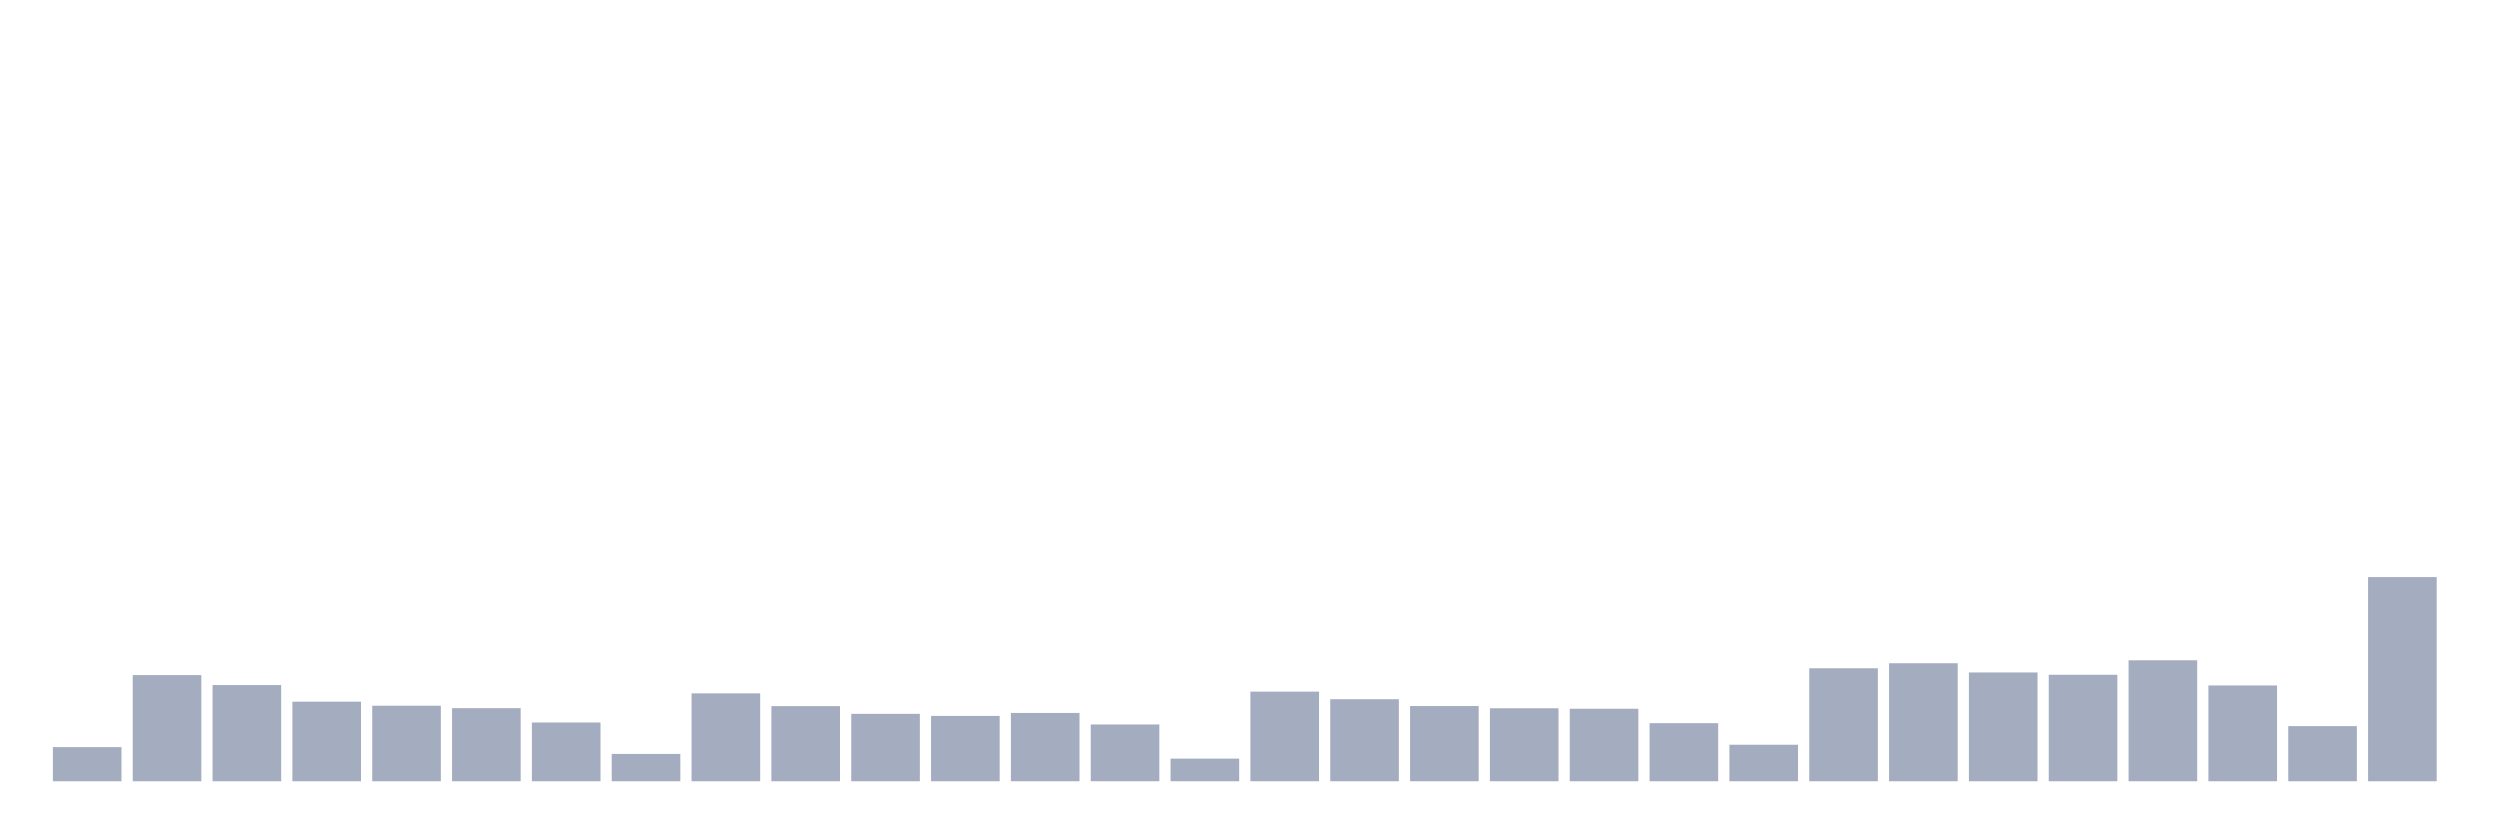 <svg xmlns="http://www.w3.org/2000/svg" viewBox="0 0 480 160"><g transform="translate(10,10)"><rect class="bar" x="0.153" width="13.175" y="133.443" height="6.557" fill="rgb(164,173,192)"></rect><rect class="bar" x="15.482" width="13.175" y="119.617" height="20.383" fill="rgb(164,173,192)"></rect><rect class="bar" x="30.81" width="13.175" y="121.529" height="18.471" fill="rgb(164,173,192)"></rect><rect class="bar" x="46.138" width="13.175" y="124.721" height="15.279" fill="rgb(164,173,192)"></rect><rect class="bar" x="61.466" width="13.175" y="125.495" height="14.505" fill="rgb(164,173,192)"></rect><rect class="bar" x="76.794" width="13.175" y="125.969" height="14.031" fill="rgb(164,173,192)"></rect><rect class="bar" x="92.123" width="13.175" y="128.718" height="11.282" fill="rgb(164,173,192)"></rect><rect class="bar" x="107.451" width="13.175" y="134.754" height="5.246" fill="rgb(164,173,192)"></rect><rect class="bar" x="122.779" width="13.175" y="123.125" height="16.875" fill="rgb(164,173,192)"></rect><rect class="bar" x="138.107" width="13.175" y="125.574" height="14.426" fill="rgb(164,173,192)"></rect><rect class="bar" x="153.436" width="13.175" y="127.059" height="12.941" fill="rgb(164,173,192)"></rect><rect class="bar" x="168.764" width="13.175" y="127.454" height="12.546" fill="rgb(164,173,192)"></rect><rect class="bar" x="184.092" width="13.175" y="126.886" height="13.114" fill="rgb(164,173,192)"></rect><rect class="bar" x="199.42" width="13.175" y="129.098" height="10.902" fill="rgb(164,173,192)"></rect><rect class="bar" x="214.748" width="13.175" y="135.655" height="4.345" fill="rgb(164,173,192)"></rect><rect class="bar" x="230.077" width="13.175" y="122.793" height="17.207" fill="rgb(164,173,192)"></rect><rect class="bar" x="245.405" width="13.175" y="124.247" height="15.753" fill="rgb(164,173,192)"></rect><rect class="bar" x="260.733" width="13.175" y="125.558" height="14.442" fill="rgb(164,173,192)"></rect><rect class="bar" x="276.061" width="13.175" y="125.985" height="14.015" fill="rgb(164,173,192)"></rect><rect class="bar" x="291.39" width="13.175" y="126.08" height="13.92" fill="rgb(164,173,192)"></rect><rect class="bar" x="306.718" width="13.175" y="128.845" height="11.155" fill="rgb(164,173,192)"></rect><rect class="bar" x="322.046" width="13.175" y="132.985" height="7.015" fill="rgb(164,173,192)"></rect><rect class="bar" x="337.374" width="13.175" y="118.306" height="21.694" fill="rgb(164,173,192)"></rect><rect class="bar" x="352.702" width="13.175" y="117.342" height="22.658" fill="rgb(164,173,192)"></rect><rect class="bar" x="368.031" width="13.175" y="119.112" height="20.888" fill="rgb(164,173,192)"></rect><rect class="bar" x="383.359" width="13.175" y="119.554" height="20.446" fill="rgb(164,173,192)"></rect><rect class="bar" x="398.687" width="13.175" y="116.773" height="23.227" fill="rgb(164,173,192)"></rect><rect class="bar" x="414.015" width="13.175" y="121.608" height="18.392" fill="rgb(164,173,192)"></rect><rect class="bar" x="429.344" width="13.175" y="129.414" height="10.586" fill="rgb(164,173,192)"></rect><rect class="bar" x="444.672" width="13.175" y="100.799" height="39.201" fill="rgb(164,173,192)"></rect></g></svg>